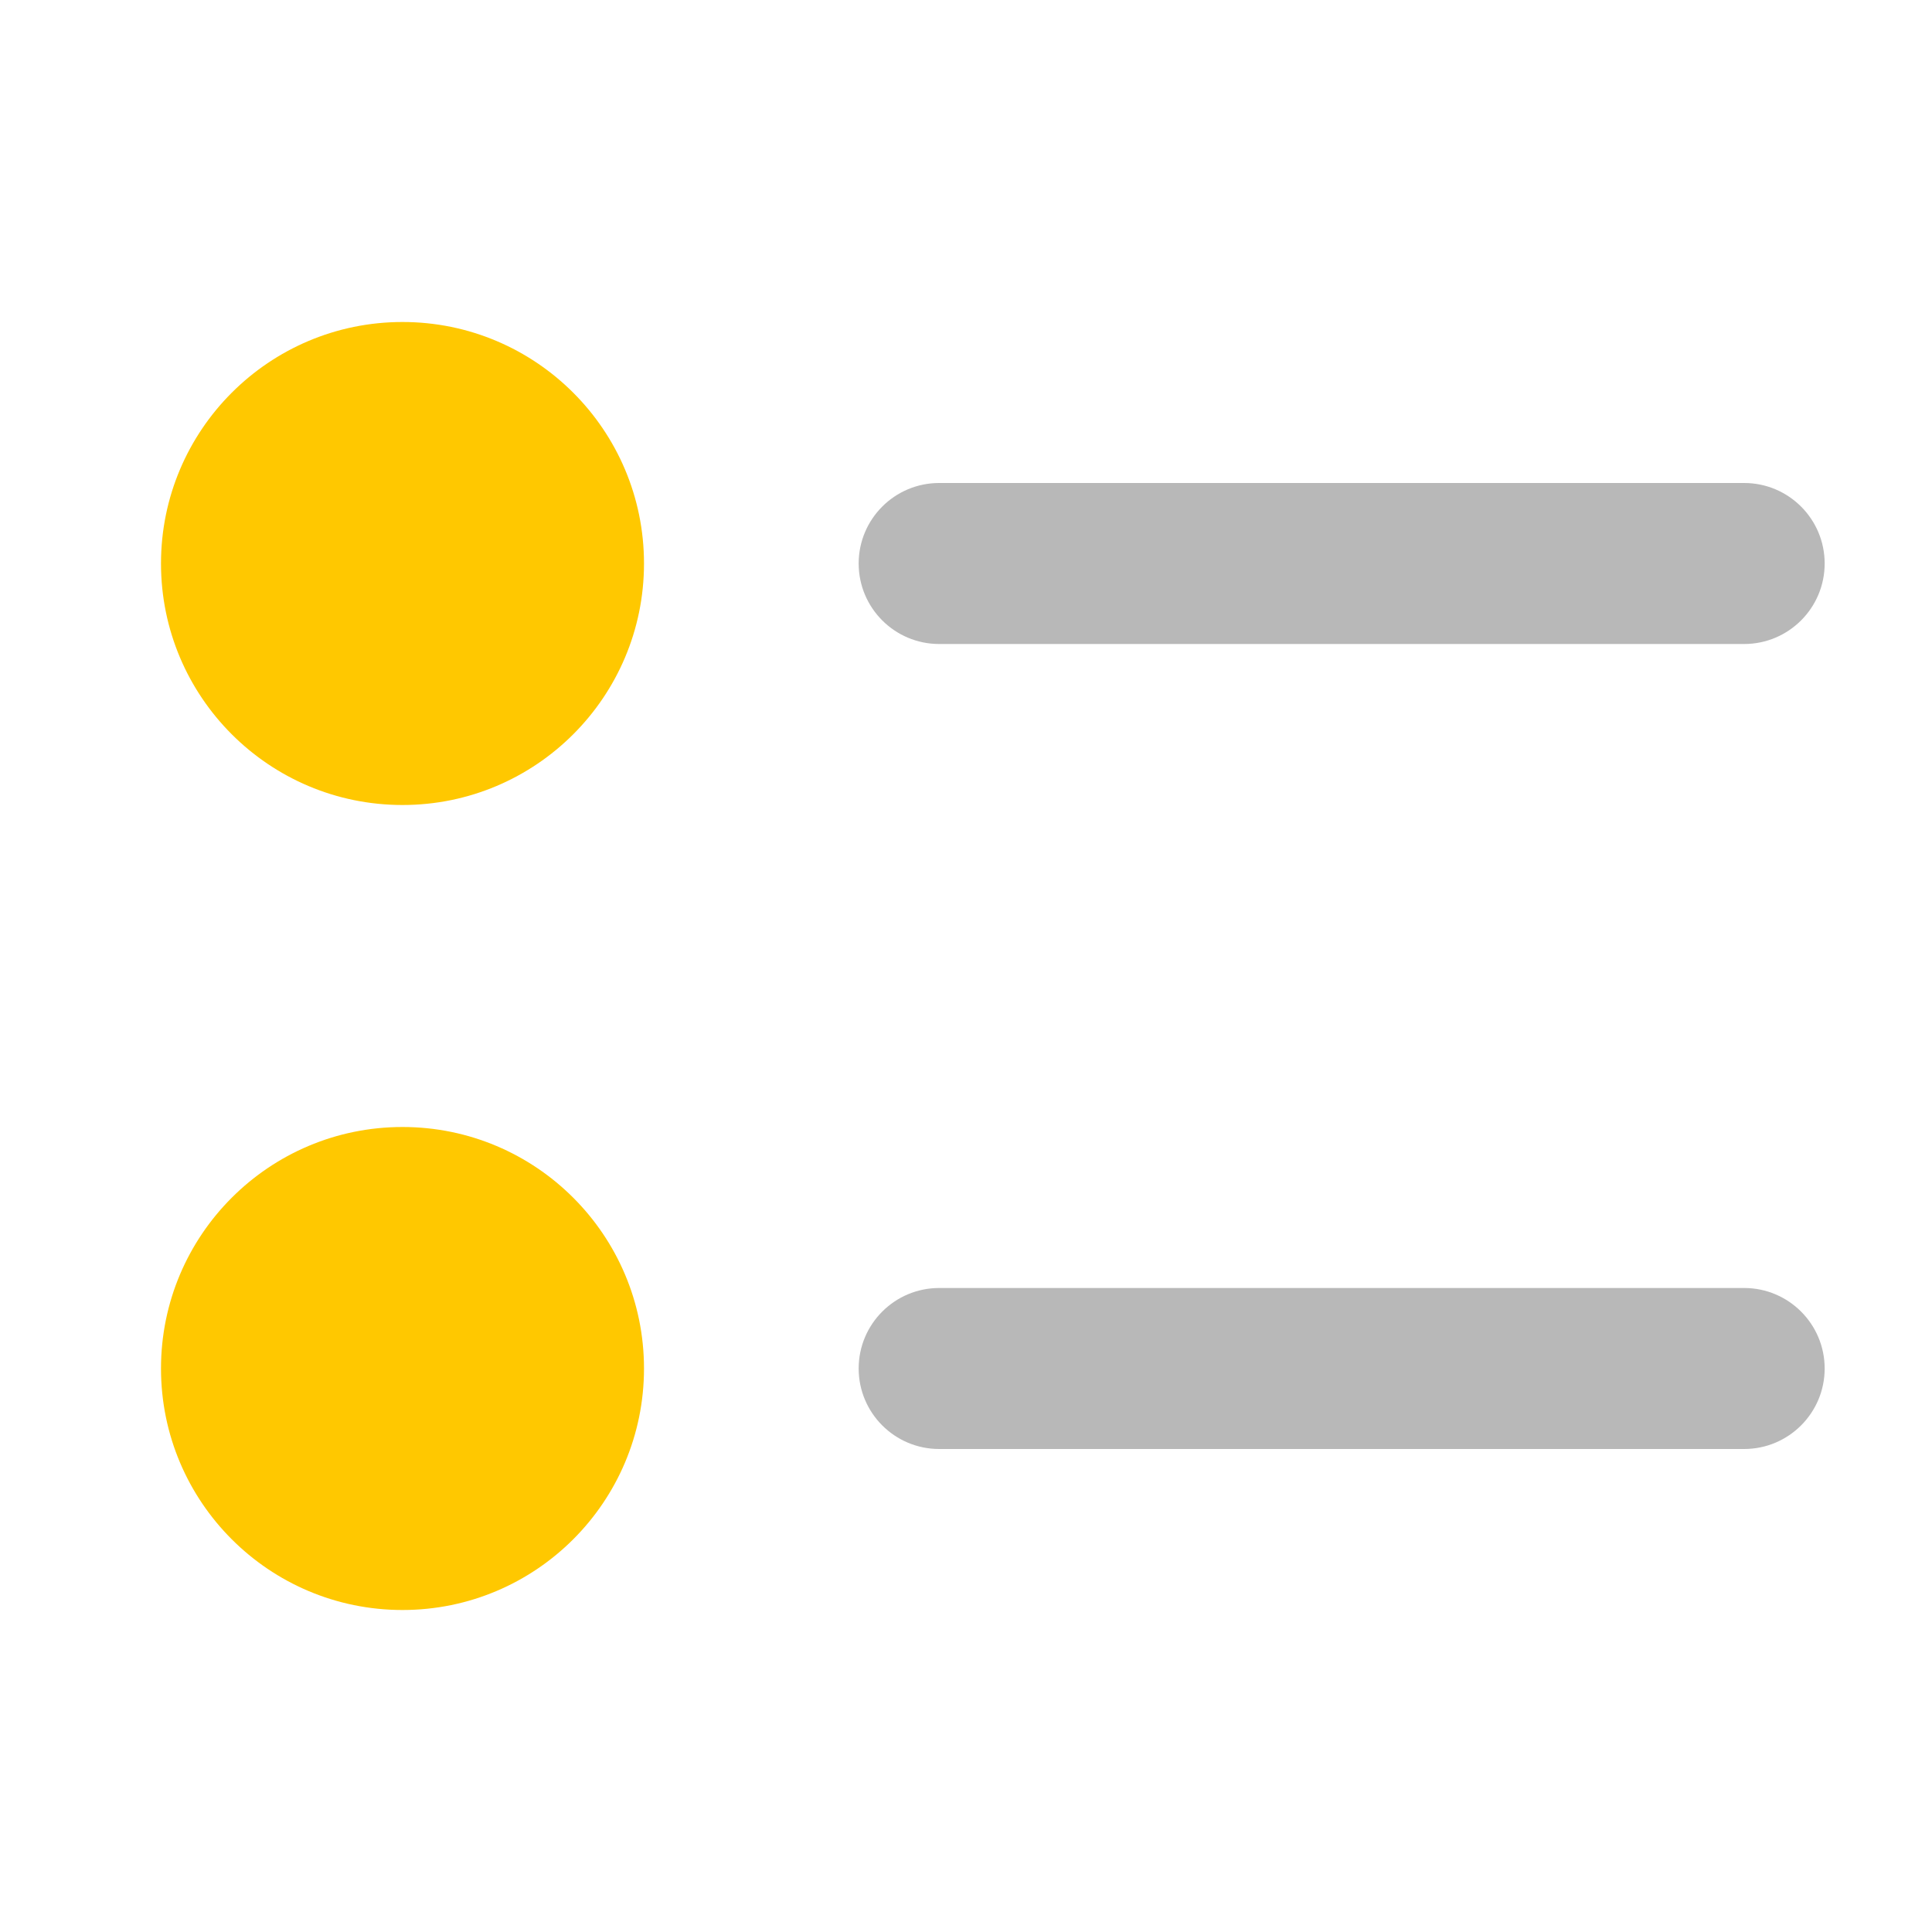 <svg xmlns="http://www.w3.org/2000/svg" width="18" height="18" viewBox="0 0 18 18"><title>unordered list</title><g fill="#b8b8b8e0" class="nc-icon-wrapper"><circle cx="3.75" cy="5.25" r="2.25" fill="#ffc800" data-color="color-2"></circle><circle cx="3.75" cy="12.75" r="2.25" fill="#ffc800" data-color="color-2"></circle><path d="M16.25,6h-7.5c-.414,0-.75-.336-.75-.75s.336-.75,.75-.75h7.5c.414,0,.75,.336,.75,.75s-.336,.75-.75,.75Z" fill="#b8b8b8e0"></path><path d="M16.25,13.5h-7.5c-.414,0-.75-.336-.75-.75s.336-.75,.75-.75h7.5c.414,0,.75,.336,.75,.75s-.336,.75-.75,.75Z" fill="#b8b8b8e0"></path></g></svg>